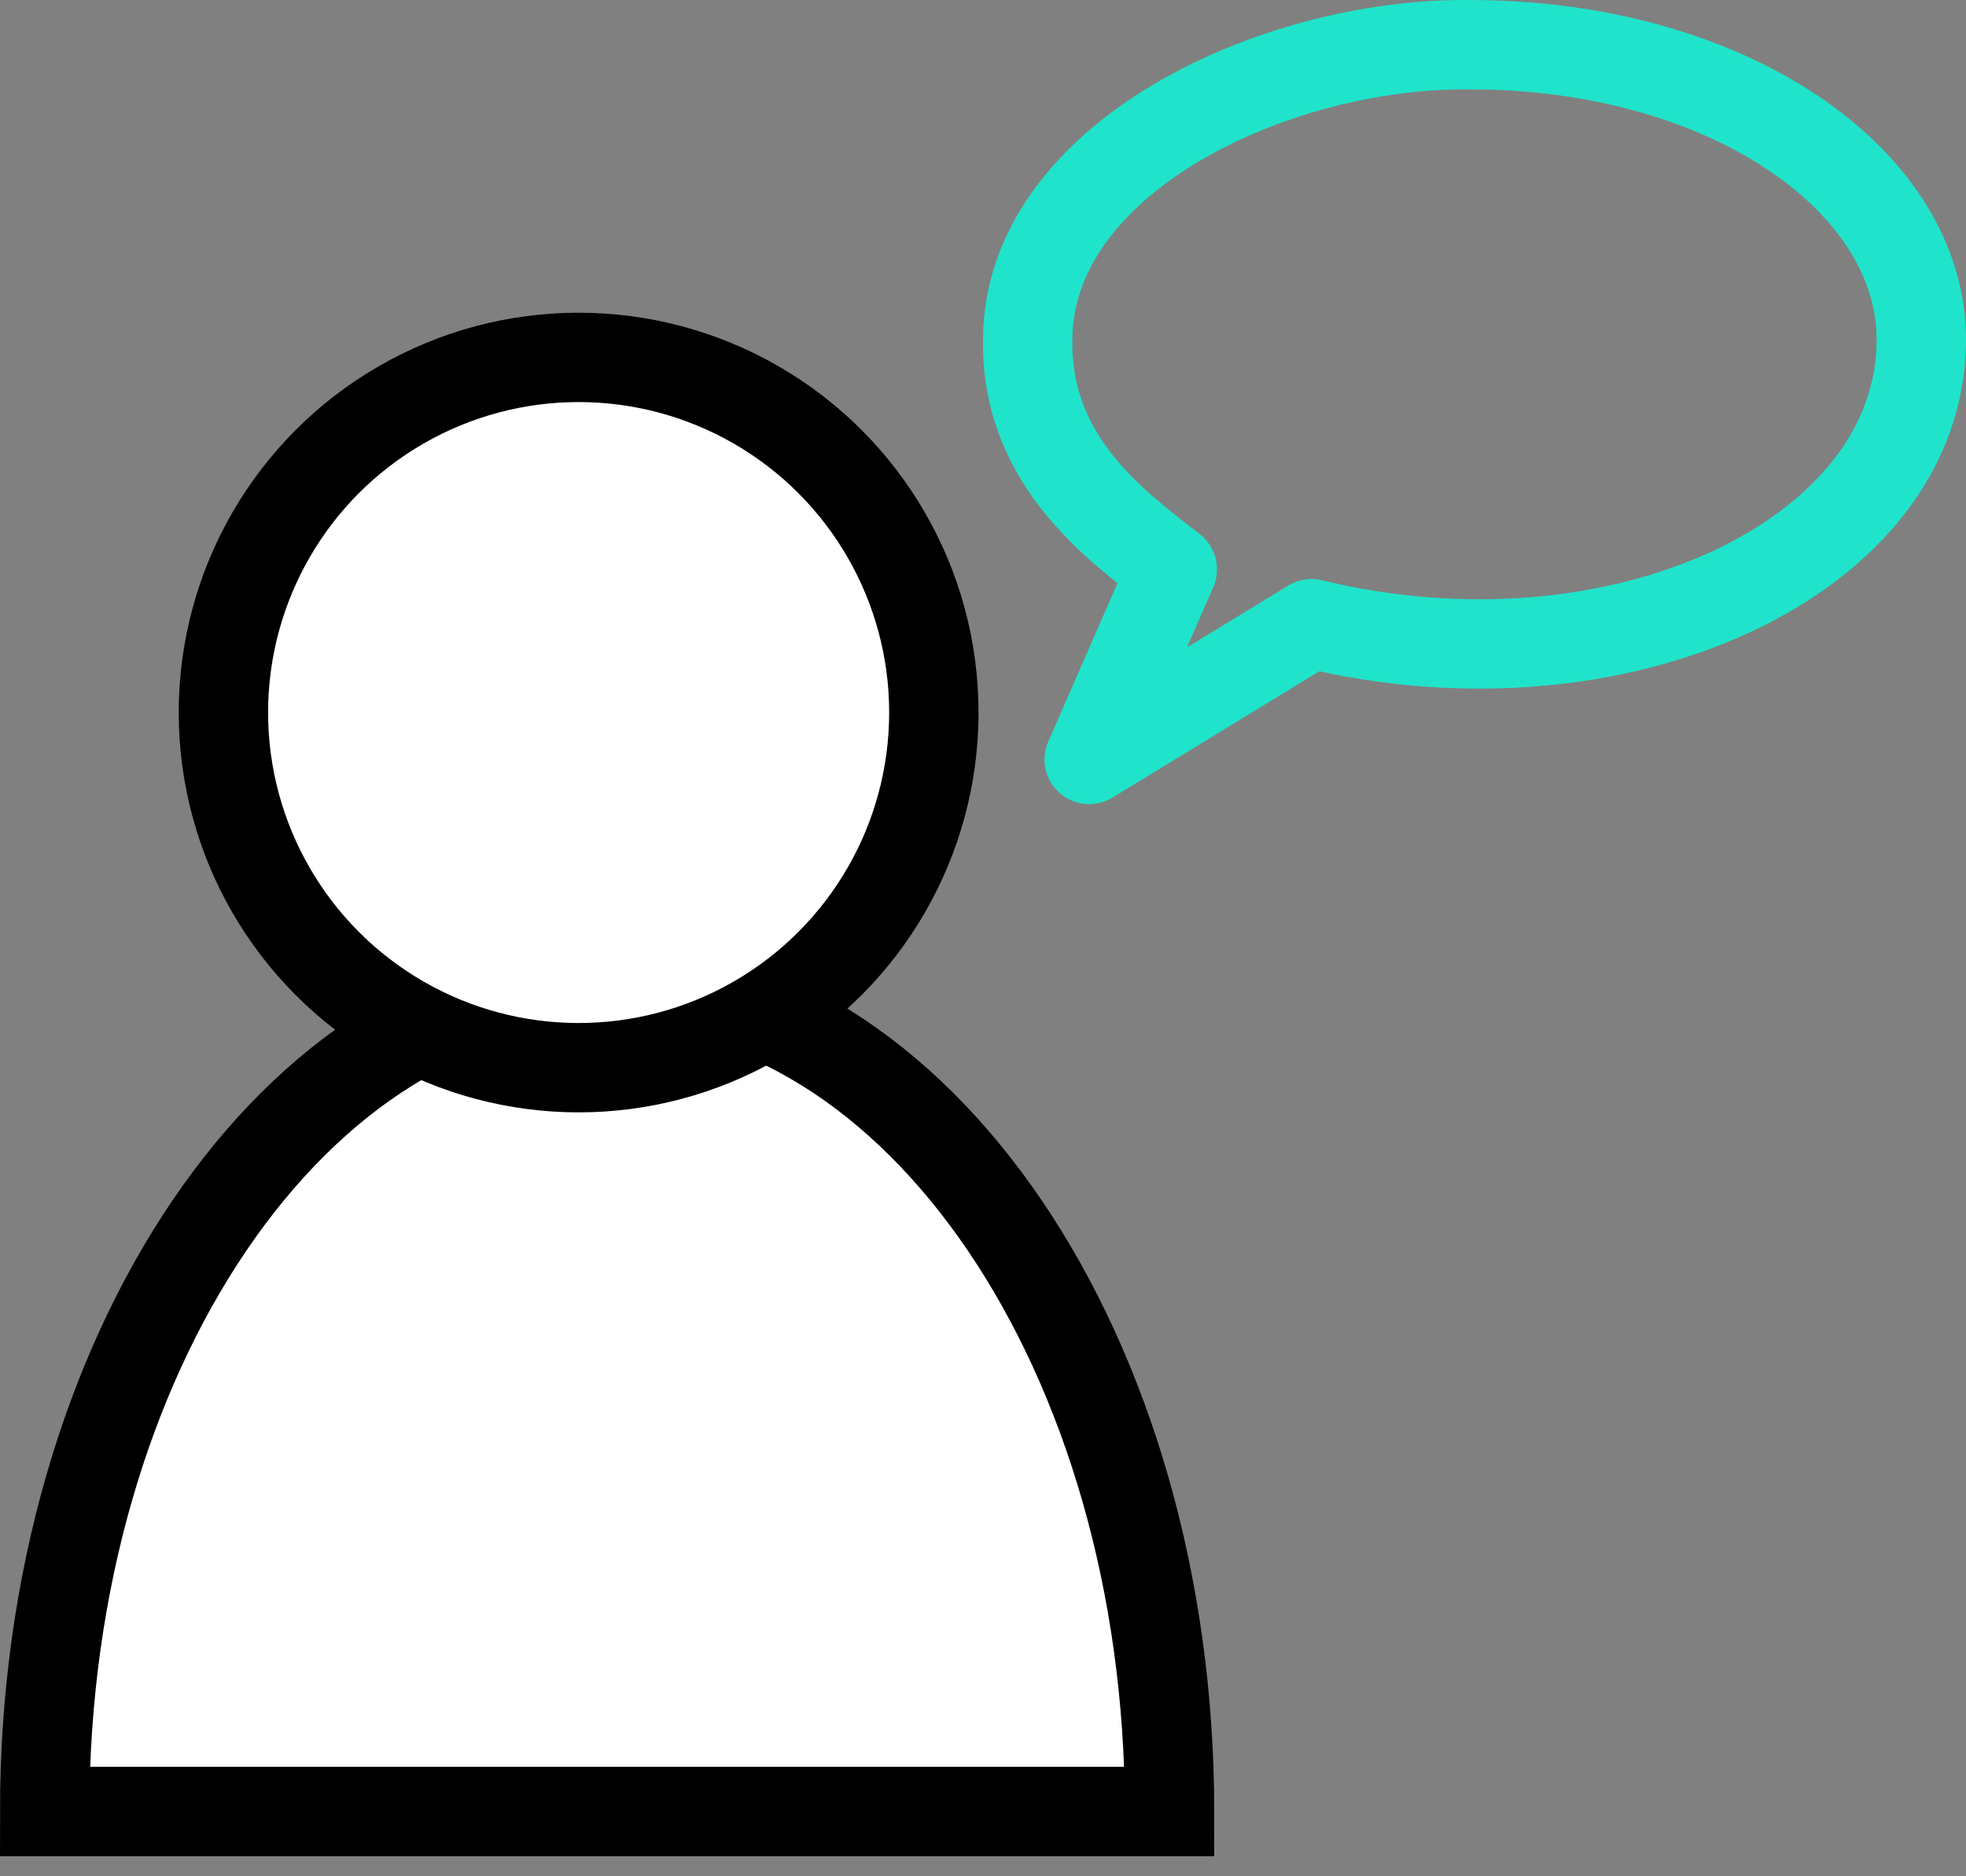 <?xml version="1.0" encoding="UTF-8"?>
<svg width="44px" height="42px" viewBox="0 0 44 42" version="1.1" xmlns="http://www.w3.org/2000/svg" xmlns:xlink="http://www.w3.org/1999/xlink">
    <rect x="0" y="0" width="44" height="42" fill="#808080" stroke="none"/>
    <!-- Generator: Sketch 47.1 (45422) - http://www.bohemiancoding.com/sketch -->
    <title>Understand your customers</title>
    <desc>Created with Sketch.</desc>
    <defs></defs>
    <g id="Page-1" stroke="none" stroke-width="1" fill="none" fill-rule="evenodd">
        <g id="Understand-your-customers" transform="translate(1, 1)" stroke-width="2">
            <g id="Speech_balloon" transform="translate(22, 0)" stroke="#1FE4CB" fill-rule="nonzero" stroke-linejoin="round">
                <path d="M1.377,16 L3.237,11.745 C2.062,10.821 -0.032,9.362 0,6.639 C-0.017,2.532 5.543,-0.047 9.879,0.001 C15.644,-0.007 20.008,3.024 20,6.614 C19.992,11.477 13.245,14.638 6.353,12.961 L1.377,16 Z" id="Shape"></path>
            </g>
            <path d="M25.175,39.55 C25.175,29.305 19.539,21 12.588,21 C5.636,21 0,29.305 0,39.55 C8.042,39.55 18.182,39.55 25.175,39.55 Z" id="Oval-2" stroke="#000000" fill="#FFFFFF"></path>
            <circle id="Oval" stroke="#000000" fill="#FFFFFF" cx="11.95" cy="14.95" r="7.95"></circle>
        </g>
    </g>
</svg>